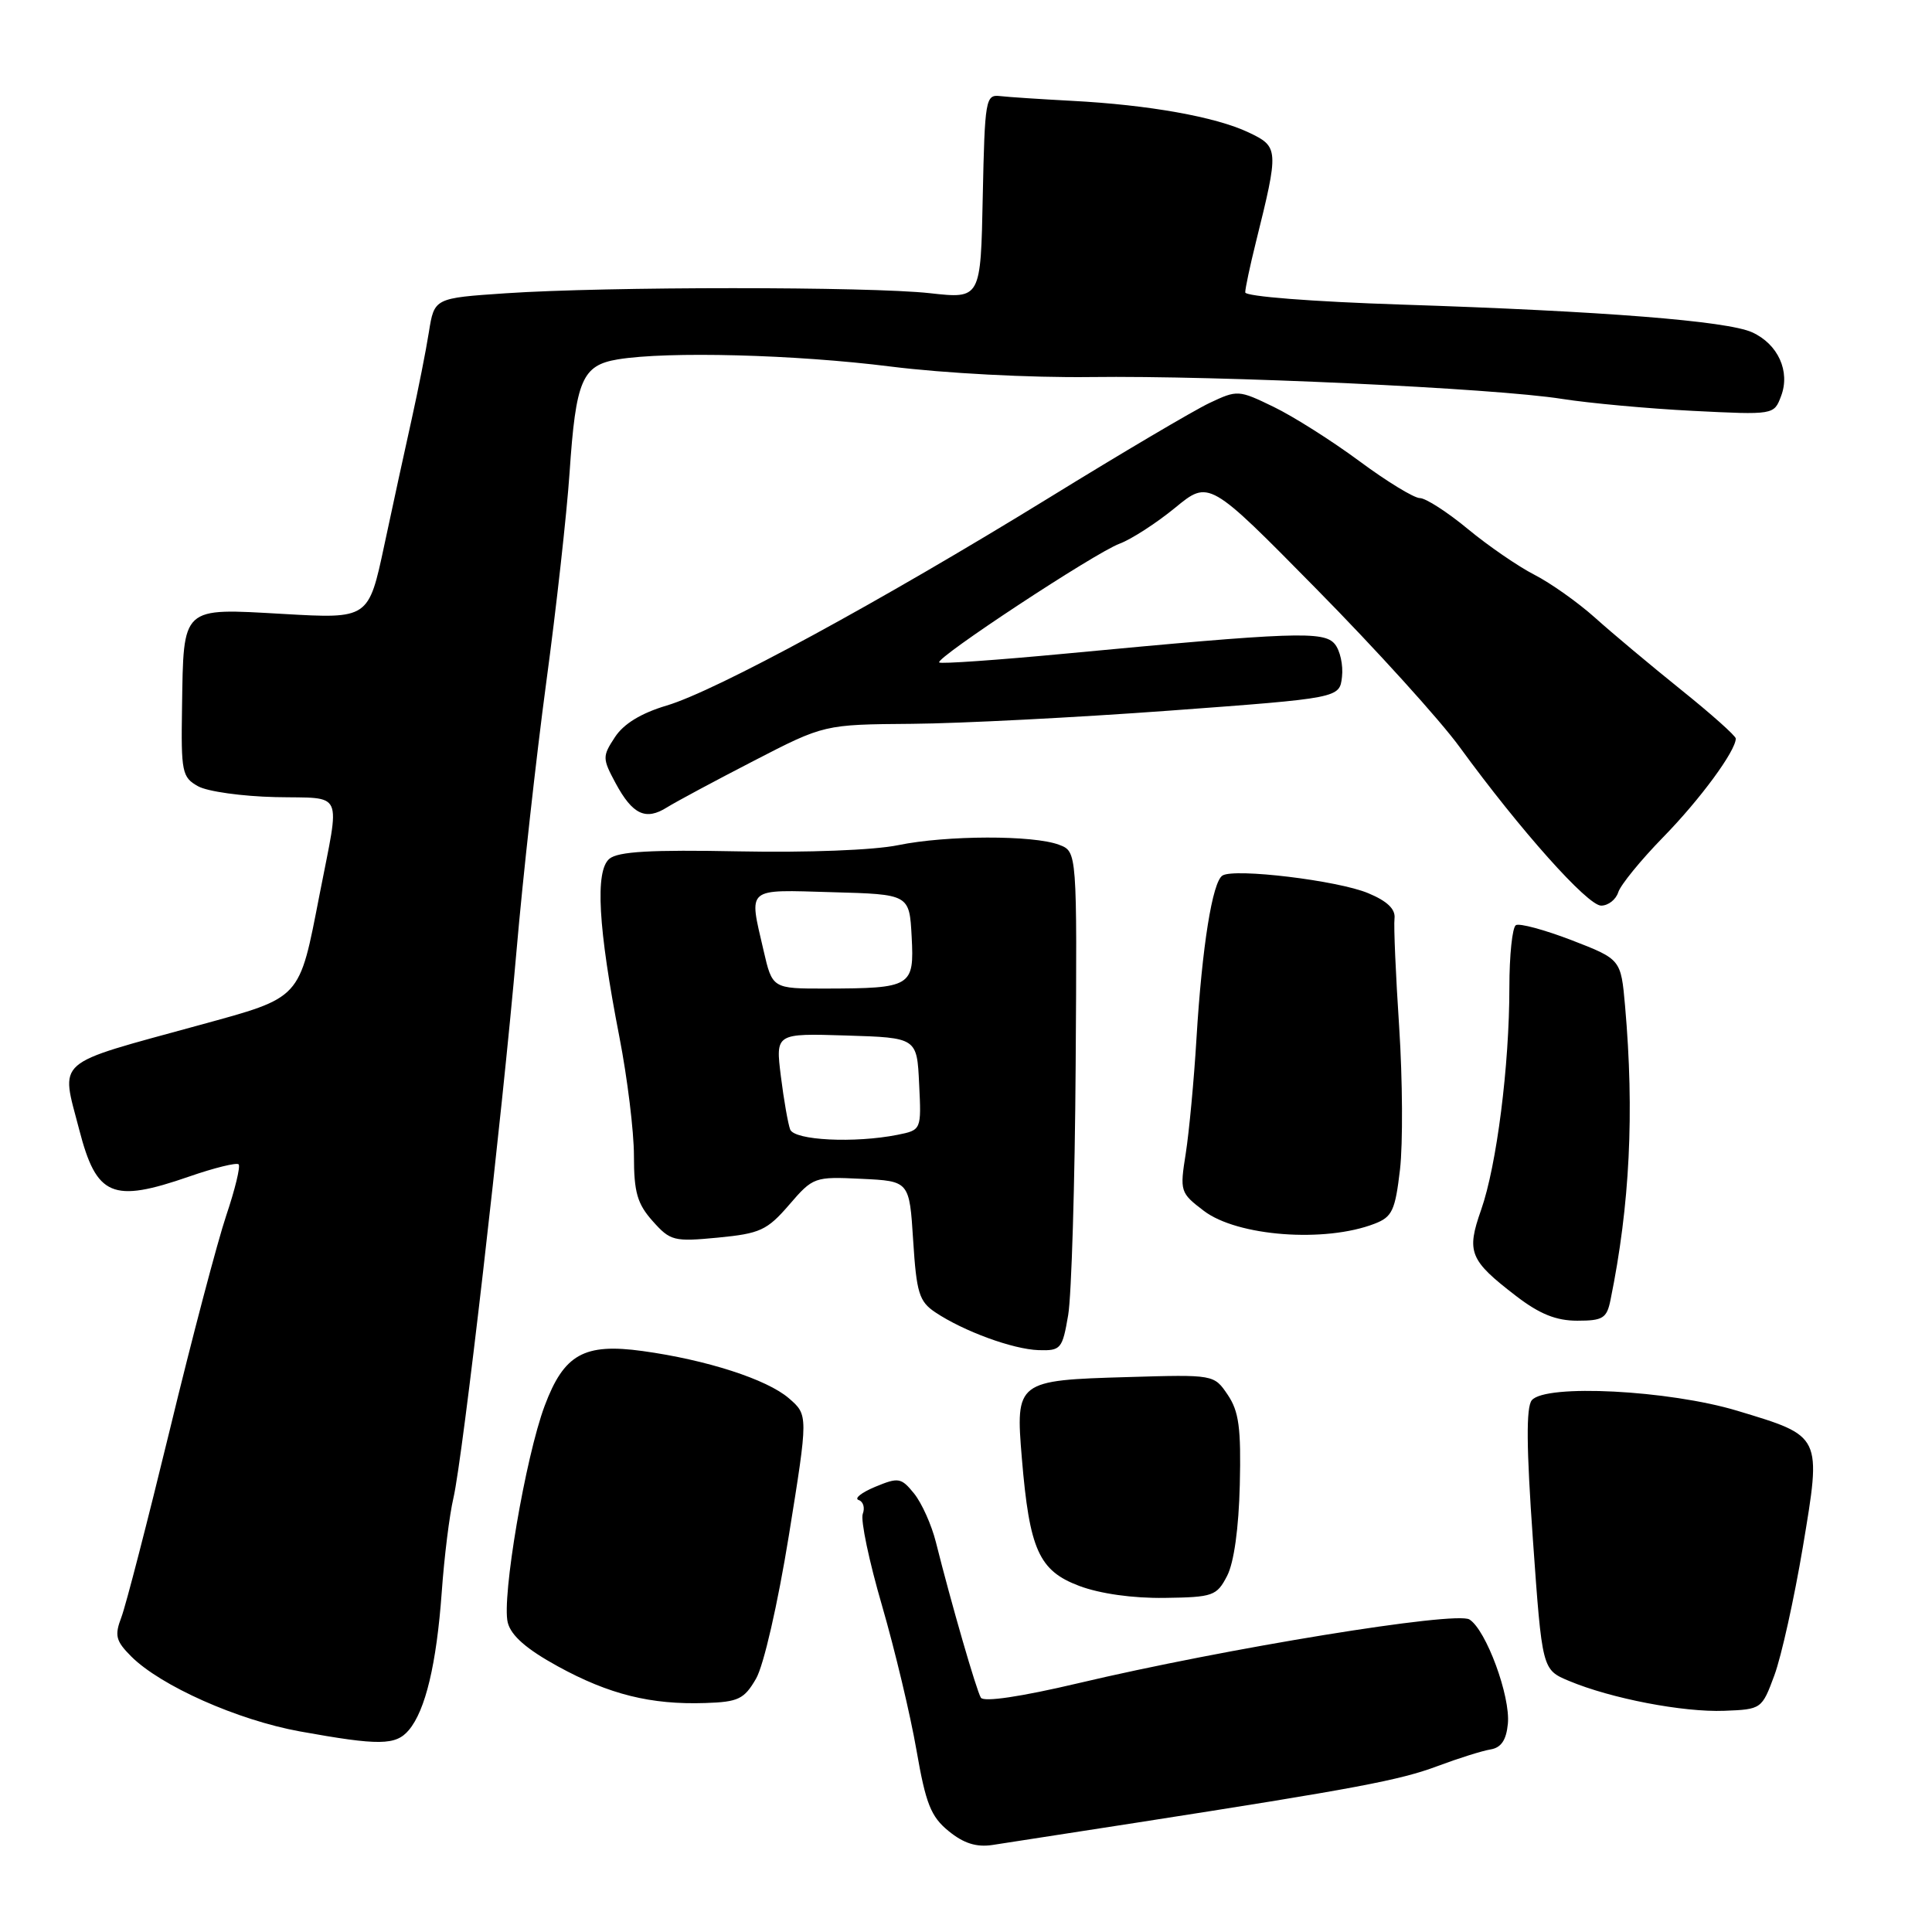 <?xml version="1.0" encoding="UTF-8" standalone="no"?>
<!DOCTYPE svg PUBLIC "-//W3C//DTD SVG 1.1//EN" "http://www.w3.org/Graphics/SVG/1.1/DTD/svg11.dtd" >
<svg xmlns="http://www.w3.org/2000/svg" xmlns:xlink="http://www.w3.org/1999/xlink" version="1.1" viewBox="0 0 256 256">
 <g >
 <path fill="currentColor"
d=" M 150.50 241.53 C 179.67 236.99 185.46 235.90 190.50 234.01 C 193.25 232.98 196.40 231.99 197.50 231.81 C 198.91 231.58 199.59 230.58 199.80 228.41 C 200.16 224.77 196.92 215.98 194.71 214.59 C 192.90 213.45 162.47 218.40 142.85 223.04 C 135.27 224.83 130.34 225.56 129.97 224.95 C 129.38 223.99 126.06 212.51 124.01 204.34 C 123.44 202.06 122.14 199.17 121.13 197.91 C 119.41 195.79 119.06 195.73 115.97 197.01 C 114.15 197.77 113.16 198.55 113.77 198.76 C 114.39 198.96 114.63 199.79 114.32 200.60 C 114.01 201.41 115.16 206.89 116.88 212.78 C 118.59 218.68 120.64 227.29 121.44 231.92 C 122.67 239.00 123.34 240.71 125.70 242.63 C 127.68 244.25 129.38 244.79 131.50 244.47 C 133.15 244.22 141.70 242.90 150.50 241.53 Z  M 54.17 229.25 C 56.38 226.63 57.84 220.49 58.53 211.00 C 58.86 206.32 59.56 200.70 60.08 198.50 C 61.32 193.19 66.53 147.98 68.44 126.00 C 69.27 116.38 71.04 100.40 72.37 90.50 C 73.71 80.60 75.10 68.07 75.47 62.65 C 76.30 50.34 77.13 48.41 81.86 47.62 C 88.46 46.53 105.36 46.97 118.03 48.57 C 125.12 49.46 136.54 50.06 144.50 49.96 C 161.44 49.74 198.03 51.43 207.00 52.86 C 210.57 53.42 218.35 54.14 224.28 54.44 C 235.06 54.98 235.06 54.98 236.00 52.49 C 237.25 49.22 235.60 45.59 232.16 44.03 C 228.86 42.53 212.47 41.23 185.75 40.36 C 173.84 39.97 165.00 39.28 165.00 38.74 C 165.00 38.21 165.63 35.25 166.40 32.14 C 169.48 19.74 169.46 19.45 165.43 17.54 C 161.09 15.48 152.19 13.89 142.00 13.36 C 137.88 13.14 133.60 12.86 132.50 12.73 C 130.60 12.51 130.49 13.17 130.22 26.05 C 129.95 39.60 129.95 39.60 123.22 38.85 C 115.19 37.96 80.35 37.96 67.02 38.86 C 57.55 39.50 57.55 39.50 56.83 44.00 C 56.44 46.48 55.41 51.65 54.56 55.50 C 53.70 59.35 52.06 66.89 50.92 72.25 C 48.84 82.00 48.84 82.00 37.53 81.35 C 23.95 80.58 24.33 80.23 24.12 93.71 C 23.98 102.31 24.12 103.00 26.24 104.18 C 27.48 104.88 32.10 105.52 36.50 105.62 C 45.70 105.82 45.08 104.47 42.35 118.50 C 39.61 132.56 40.04 132.09 26.39 135.84 C 6.90 141.19 8.04 140.20 10.50 149.70 C 12.79 158.54 14.87 159.43 25.06 155.90 C 28.40 154.74 31.35 154.02 31.62 154.28 C 31.88 154.55 31.15 157.59 29.98 161.05 C 28.82 164.51 25.45 177.27 22.51 189.42 C 19.56 201.56 16.67 212.76 16.08 214.30 C 15.16 216.72 15.34 217.43 17.38 219.48 C 21.31 223.40 31.48 227.92 39.73 229.42 C 50.26 231.32 52.44 231.29 54.17 229.25 Z  M 235.12 221.97 C 236.04 219.48 237.73 211.86 238.88 205.03 C 241.37 190.12 241.47 190.34 230.22 186.94 C 221.14 184.20 204.78 183.36 202.97 185.54 C 202.21 186.46 202.25 191.77 203.12 204.04 C 204.34 221.24 204.34 221.24 207.90 222.73 C 213.49 225.07 223.03 226.90 228.47 226.69 C 233.41 226.50 233.46 226.46 235.12 221.97 Z  M 100.17 222.45 C 101.19 220.71 103.05 212.58 104.53 203.45 C 107.10 187.50 107.10 187.50 104.52 185.27 C 101.62 182.77 93.64 180.19 85.15 179.02 C 77.39 177.95 74.73 179.44 72.17 186.28 C 69.63 193.06 66.46 211.73 67.28 215.00 C 67.72 216.73 69.76 218.52 73.92 220.80 C 80.70 224.52 86.24 225.90 93.45 225.66 C 97.83 225.52 98.60 225.15 100.17 222.45 Z  M 162.60 208.81 C 163.51 207.05 164.14 202.49 164.28 196.74 C 164.46 189.20 164.16 187.01 162.68 184.82 C 160.86 182.13 160.86 182.13 149.40 182.47 C 134.71 182.89 134.55 183.02 135.40 193.22 C 136.41 205.35 137.66 208.13 143.00 210.14 C 145.77 211.18 150.12 211.79 154.32 211.73 C 160.75 211.64 161.22 211.47 162.60 208.81 Z  M 141.54 174.25 C 141.98 171.64 142.43 156.75 142.53 141.17 C 142.72 112.84 142.72 112.84 140.34 111.94 C 136.92 110.64 125.42 110.67 119.00 111.99 C 115.81 112.65 106.95 112.99 97.90 112.81 C 86.25 112.58 81.91 112.83 80.75 113.79 C 78.83 115.39 79.25 122.90 82.07 137.39 C 83.13 142.83 84.00 149.92 84.00 153.15 C 84.00 157.98 84.44 159.51 86.48 161.80 C 88.82 164.43 89.29 164.55 95.14 163.99 C 100.71 163.45 101.64 163.03 104.56 159.65 C 107.74 155.96 107.91 155.90 114.15 156.20 C 120.50 156.50 120.50 156.50 121.00 164.38 C 121.44 171.31 121.79 172.45 123.92 173.88 C 127.69 176.40 134.19 178.78 137.61 178.90 C 140.57 178.99 140.77 178.76 141.54 174.25 Z  M 213.40 172.25 C 215.97 159.68 216.57 147.44 215.33 133.30 C 214.78 127.11 214.78 127.11 208.25 124.58 C 204.65 123.20 201.33 122.30 200.86 122.59 C 200.39 122.88 200.00 126.59 200.00 130.84 C 200.00 141.21 198.32 154.43 196.26 160.30 C 194.28 165.93 194.71 166.98 200.92 171.75 C 204.01 174.12 206.20 175.00 209.00 175.00 C 212.39 175.00 212.91 174.68 213.40 172.25 Z  M 182.14 162.15 C 184.48 161.25 184.87 160.40 185.51 154.94 C 185.90 151.53 185.85 143.07 185.40 136.12 C 184.94 129.18 184.66 122.69 184.78 121.70 C 184.93 120.47 183.82 119.40 181.29 118.35 C 177.29 116.67 163.59 115.02 161.99 116.01 C 160.65 116.83 159.28 125.41 158.54 137.59 C 158.21 143.14 157.56 150.00 157.12 152.83 C 156.32 157.86 156.38 158.06 159.51 160.44 C 163.94 163.82 175.56 164.70 182.14 162.15 Z  M 214.43 118.22 C 214.74 117.25 217.42 113.96 220.39 110.92 C 225.28 105.92 229.99 99.51 230.00 97.86 C 230.00 97.51 226.74 94.60 222.75 91.40 C 218.76 88.19 213.63 83.90 211.35 81.85 C 209.07 79.81 205.45 77.25 203.32 76.16 C 201.19 75.07 197.21 72.34 194.49 70.09 C 191.77 67.84 188.91 66.00 188.14 66.00 C 187.37 66.00 183.76 63.80 180.12 61.10 C 176.48 58.41 171.37 55.17 168.76 53.91 C 164.12 51.66 163.96 51.65 160.26 53.40 C 158.19 54.38 148.62 60.03 139.00 65.96 C 116.63 79.72 94.86 91.56 88.33 93.49 C 84.95 94.50 82.63 95.91 81.48 97.68 C 79.81 100.22 79.81 100.50 81.58 103.79 C 83.82 107.94 85.56 108.76 88.38 106.98 C 89.55 106.25 94.71 103.48 99.85 100.83 C 109.20 96.00 109.20 96.00 120.85 95.91 C 127.26 95.86 142.62 95.07 155.00 94.16 C 177.50 92.50 177.50 92.50 177.82 89.69 C 178.00 88.14 177.57 86.18 176.86 85.33 C 175.42 83.60 171.50 83.74 141.16 86.61 C 132.18 87.46 124.65 87.99 124.45 87.78 C 123.88 87.22 145.05 73.27 148.35 72.04 C 149.91 71.46 153.22 69.32 155.70 67.29 C 160.20 63.59 160.20 63.59 174.44 78.05 C 182.28 86.00 190.82 95.42 193.42 99.00 C 201.43 109.99 210.36 120.00 212.16 120.00 C 213.10 120.00 214.12 119.20 214.43 118.22 Z  M 104.70 149.66 C 104.42 148.92 103.86 145.75 103.47 142.62 C 102.76 136.92 102.76 136.92 112.13 137.21 C 121.50 137.50 121.50 137.50 121.79 143.62 C 122.09 149.73 122.09 149.73 118.92 150.37 C 113.23 151.50 105.25 151.11 104.70 149.66 Z  M 101.17 125.92 C 99.22 117.47 98.73 117.89 110.25 118.22 C 120.50 118.50 120.50 118.50 120.80 124.12 C 121.15 130.75 120.79 130.96 109.42 130.99 C 102.34 131.00 102.34 131.00 101.17 125.92 Z "/>
</g>
</svg>